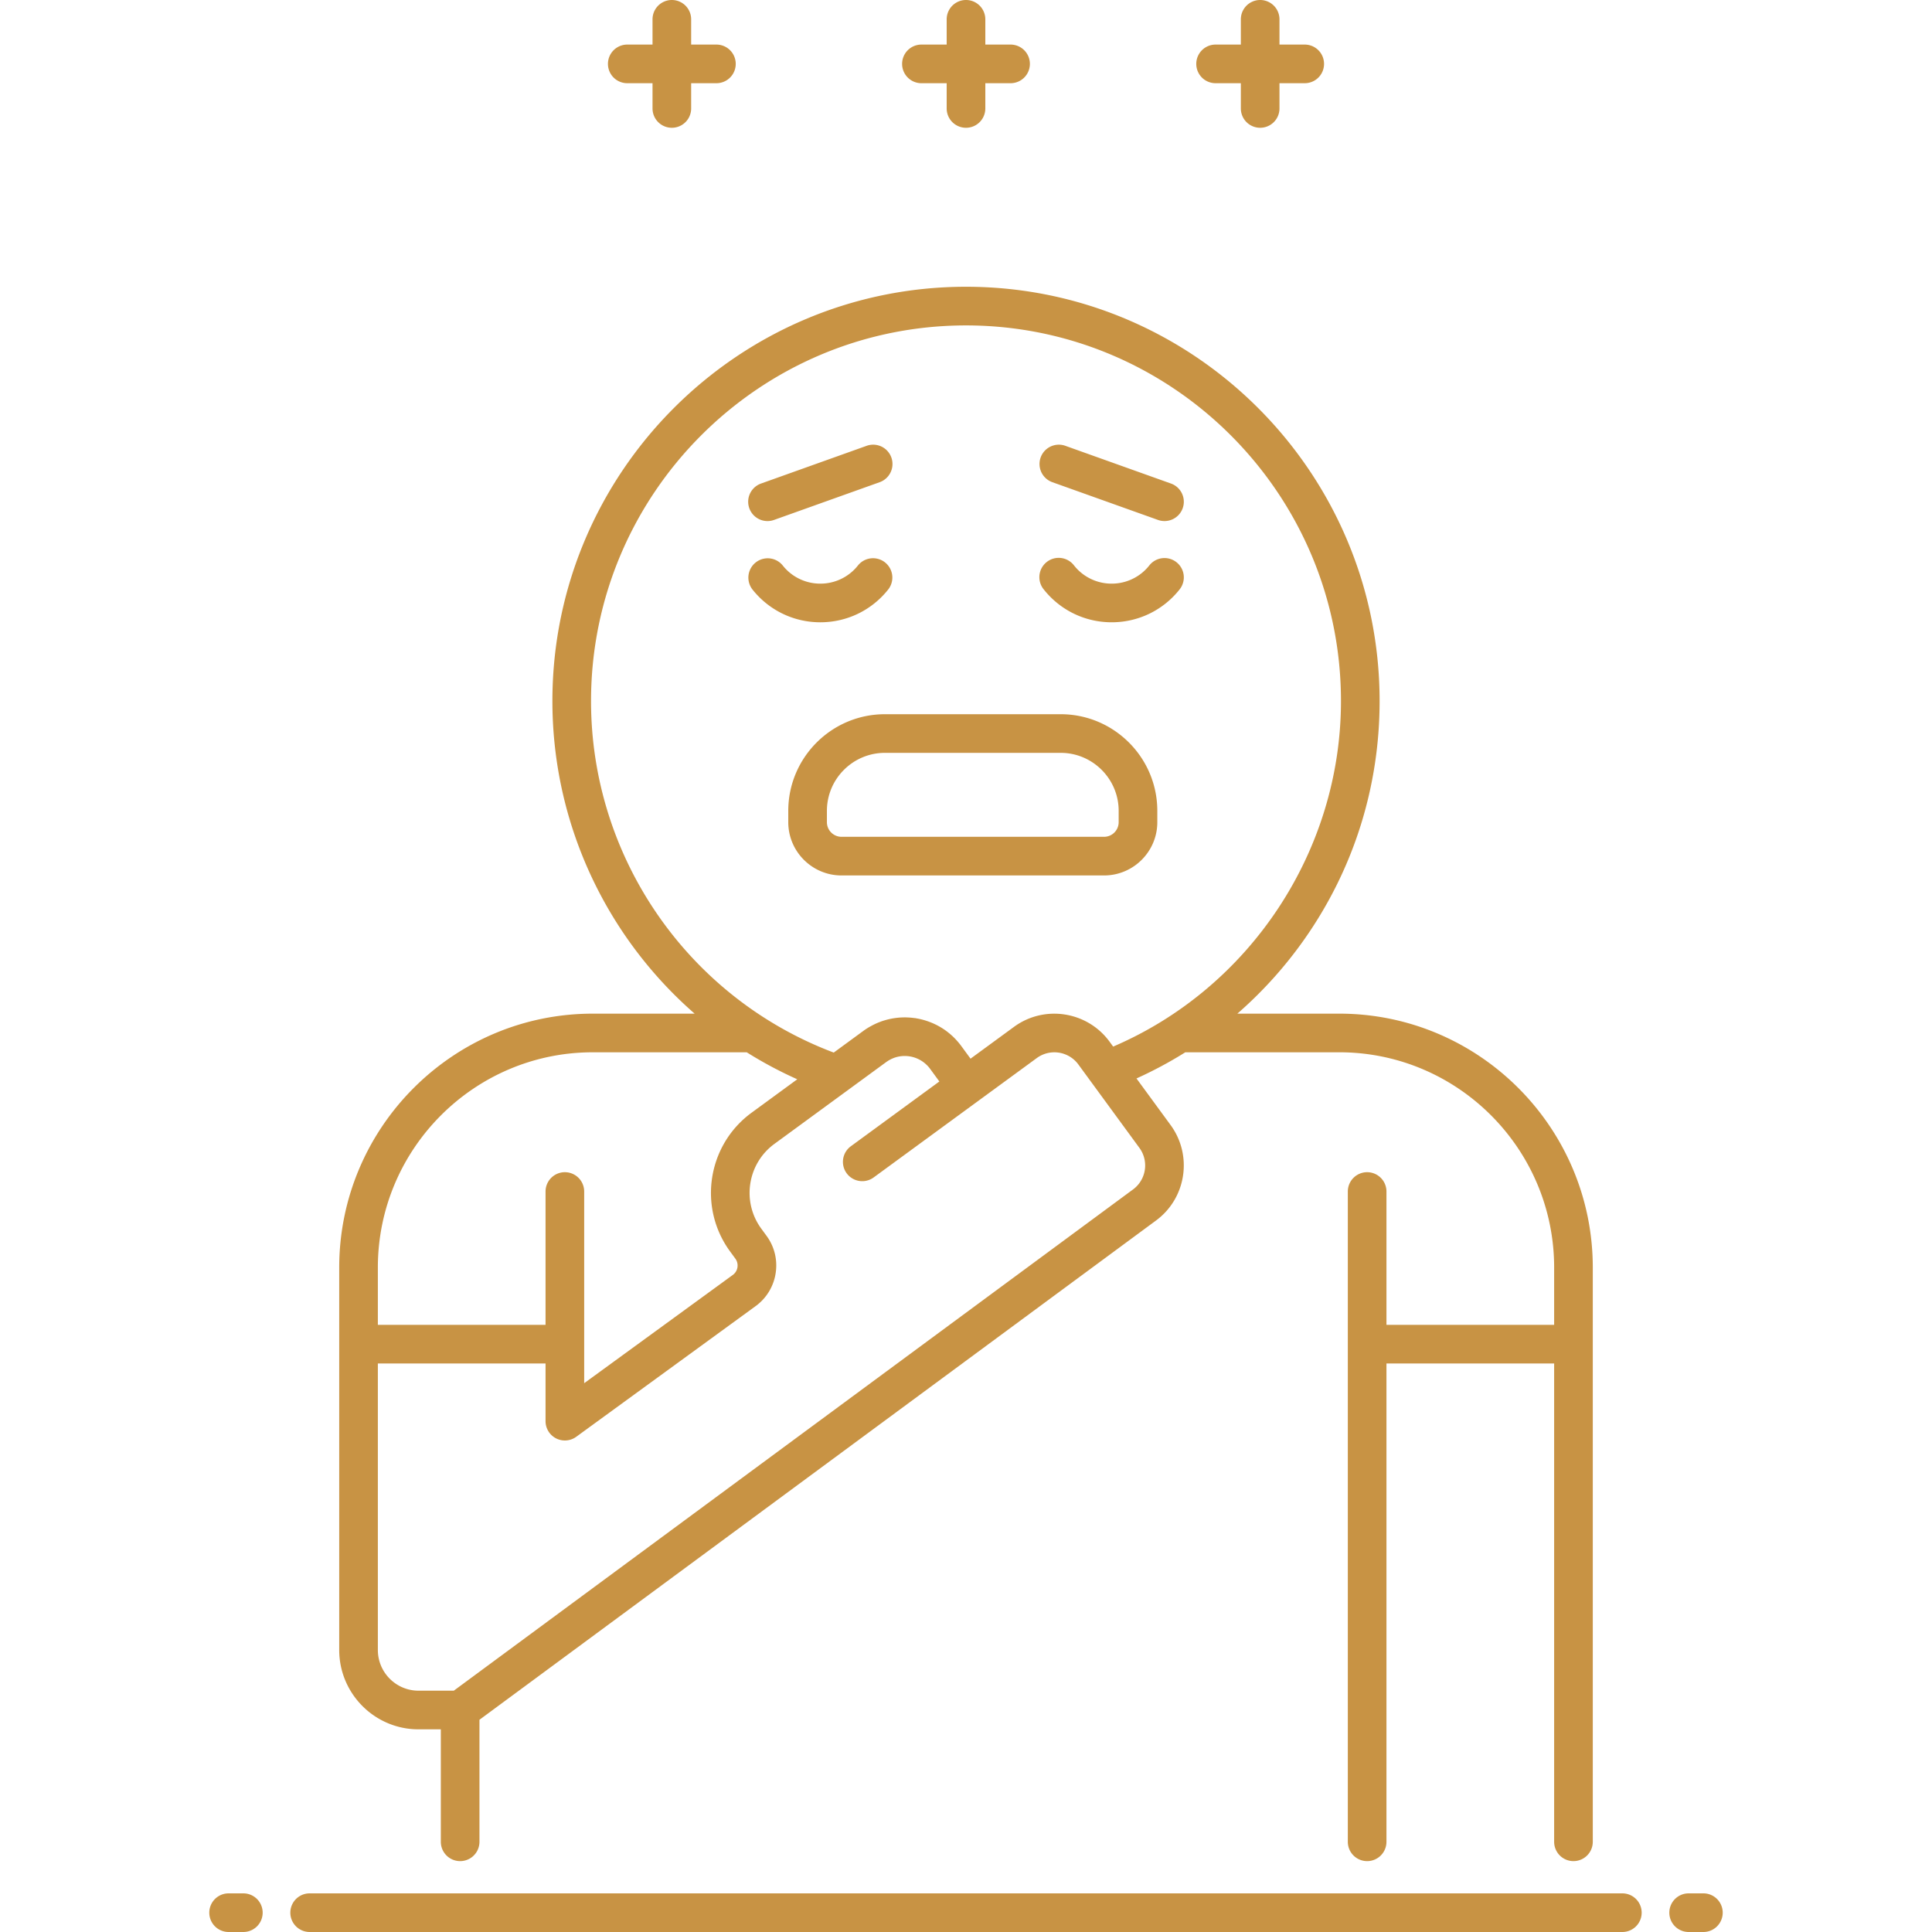 <svg version="1.1" id="Layer_1" xmlns="http://www.w3.org/2000/svg" x="0" y="0" viewBox="0 0 500 500" style="enable-background:new 0 0 500 500" xml:space="preserve"><style>.st0{fill: transparent}.st1{fill: transparent}</style><path class="st0" d="m298.914 294.117-12.564-17.166a101.728 101.728 0 0 0 18.948-9.618h41.293c33.479 0 60.62 27.185 60.62 60.72V495H119.085v-52.45l177.097-130.687c5.653-4.138 6.877-12.083 2.732-17.746z"/><path class="st1" d="M352.041 181.423c0-56.449-45.686-102.209-102.041-102.209s-102.041 45.76-102.041 102.209c0 44.721 28.677 82.727 68.614 96.592l-19.116 13.991c-9.22 6.748-11.224 19.692-4.476 28.913l1.362 1.862a8.015 8.015 0 0 1-1.734 11.202l-46.421 33.815v-19.935h-53.4v79.146c0 8.583 6.947 15.542 15.515 15.542h10.782l177.096-130.687c5.653-4.138 6.877-12.082 2.733-17.746l-12.565-17.168c38.406-14.672 65.692-51.905 65.692-95.527z"/><path class="st0" d="M153.408 267.332h41.293a101.61 101.61 0 0 0 21.878 10.679l-19.122 13.995c-9.22 6.748-11.224 19.692-4.476 28.913l1.362 1.862a8.016 8.016 0 0 1-1.734 11.202l-46.421 33.815v-19.935h-53.4v-19.81c0-33.535 27.141-60.721 60.62-60.721z"/><path class="st1" d="M353.813 347.862h53.398v147.137h-53.398z"/><path d="M217.79 221.566h67.935a8.786 8.786 0 0 0 8.786-8.786v-2.929c0-11.053-8.96-20.013-20.013-20.013h-45.482c-11.053 0-20.013 8.96-20.013 20.013v2.929a8.787 8.787 0 0 0 8.787 8.786z" style="fill: transparent"/><path d="M233.465 16.535a5 5 0 0 1 5-5H245V5a5 5 0 0 1 10 0v6.535h6.534a5 5 0 1 1 0 10H255v6.534a5 5 0 1 1-10 0v-6.534h-6.535a5 5 0 0 1-5-5zm-71.128 5h6.535v6.534a5 5 0 0 0 10 0v-6.534h6.535a5 5 0 0 0 0-10h-6.535V5a5 5 0 0 0-10 0v6.535h-6.535a5 5 0 0 0 0 10zm152.257 0h6.535v6.534a5 5 0 1 0 10 0v-6.534h6.534a5 5 0 1 0 0-10h-6.534V5a5 5 0 1 0-10 0v6.535h-6.535a5 5 0 1 0 0 10zM87.789 427.009v-98.957c0-36.238 29.437-65.72 65.62-65.72h26.365c-22.891-19.963-36.814-49.243-36.814-80.909 0-59.115 48.018-107.209 107.041-107.209s107.041 48.094 107.041 107.209c0 22.152-6.69 43.414-19.349 61.487a107.827 107.827 0 0 1-17.465 19.421h26.364c36.183 0 65.62 29.482 65.62 65.72v148.606a5 5 0 0 1-5 5 5 5 0 0 1-5-5V352.862h-43.398v123.796a5 5 0 0 1-5 5 5 5 0 0 1-5-5V308.362a5 5 0 0 1 5-5 5 5 0 0 1 5 5v34.5h43.398v-14.811c0-30.724-24.951-55.72-55.62-55.72H306.76a106.759 106.759 0 0 1-12.638 6.772l8.827 12.06c5.766 7.879 4.055 18.975-3.814 24.734l-175.05 129.177v31.584a5 5 0 1 1-10 0V447.55h-5.782c-11.311 0-20.514-9.215-20.514-20.541zm207.09-129.939-12.563-17.166-.002-.002-3.227-4.409a7.68 7.68 0 0 0-3.603-2.698 7.695 7.695 0 0 0-7.15 1.018l-15.289 11.19-26.943 19.719a4.98 4.98 0 0 1-2.949.965 5 5 0 0 1-2.957-9.035l22.909-16.766-2.398-3.277a8.146 8.146 0 0 0-.52-.64c-.022-.024-.046-.045-.068-.069a8.138 8.138 0 0 0-8.582-2.181l-.016.005c-.205.07-.406.155-.607.242-.049.021-.099.038-.147.06-.153.07-.302.155-.452.235-.091.049-.184.091-.273.144-.085.05-.166.11-.249.164-.145.093-.291.182-.431.284l-28.951 21.188c-6.98 5.108-8.503 14.944-3.395 21.925l1.362 1.861a12.923 12.923 0 0 1 2.359 9.679 12.929 12.929 0 0 1-5.176 8.512l-46.43 33.821a5 5 0 0 1-7.944-4.041v-14.936H97.789v74.146c0 5.813 4.717 10.541 10.515 10.541h9.137l175.772-129.71a7.708 7.708 0 0 0 1.666-10.769zm-79.109-24.664 7.684-5.624c.451-.33.915-.631 1.386-.913.158-.095.321-.179.481-.269.31-.173.621-.341.937-.494a17.308 17.308 0 0 1 1.442-.621c.254-.097.508-.194.765-.279.217-.072.437-.131.655-.195a17.857 17.857 0 0 1 3.263-.625c.172-.017.344-.036.516-.047.328-.022.656-.034.986-.038.082-.001.164-.009.245-.009.171 0 .341.01.512.015a18.873 18.873 0 0 1 1.903.152c.127.017.254.02.381.04.082.013.161.036.243.05a17.75 17.75 0 0 1 2.756.694 18.052 18.052 0 0 1 1.635.636 18.08 18.08 0 0 1 3.251 1.874c.169.123.334.252.498.381.29.226.573.462.85.708.112.1.226.196.336.299.357.332.7.682 1.033 1.047.084.092.165.186.247.28.347.396.685.804 1.001 1.237l2.399 3.277 11.254-8.237c7.869-5.759 18.963-4.033 24.729 3.844l.927 1.267c35.417-15.172 58.957-50.634 58.957-89.43 0-53.601-43.532-97.209-97.041-97.209s-97.041 43.608-97.041 97.209c-.001 40.528 25.131 76.763 62.81 90.98zM97.789 328.052v14.811h43.398v-34.5a5 5 0 1 1 10 0v49.607l38.477-28.028a2.991 2.991 0 0 0 1.19-1.966 2.995 2.995 0 0 0-.547-2.242l-1.362-1.861c-8.365-11.431-5.872-27.536 5.558-35.901l11.827-8.656a106.507 106.507 0 0 1-13.079-6.983h-39.843c-30.669-.001-55.619 24.995-55.619 55.719zm206.685-182.549a5 5 0 0 0-7.023.818 12.37 12.37 0 0 1-9.752 4.725 12.368 12.368 0 0 1-9.751-4.725 5 5 0 1 0-7.841 6.205c4.284 5.415 10.696 8.52 17.593 8.52 6.898 0 13.31-3.105 17.594-8.52a5.001 5.001 0 0 0-.82-7.023zm-74.579 7.023a5 5 0 0 0-7.842-6.204 12.368 12.368 0 0 1-9.751 4.725 12.367 12.367 0 0 1-9.751-4.725 5.001 5.001 0 0 0-7.843 6.205c4.284 5.415 10.697 8.52 17.594 8.52 6.897-.001 13.309-3.106 17.593-8.521zm-.878 32.312h45.481c13.792 0 25.013 11.221 25.013 25.013v2.929c0 7.602-6.184 13.786-13.786 13.786H217.79c-7.602 0-13.786-6.184-13.786-13.786v-2.929c-.001-13.792 11.22-25.013 25.013-25.013zm45.481 10h-45.481c-8.278 0-15.013 6.735-15.013 15.013v2.929a3.79 3.79 0 0 0 3.786 3.786h67.935a3.79 3.79 0 0 0 3.786-3.786v-2.929c0-8.278-6.735-15.013-15.013-15.013zm-2.154-70.047 27.345 9.769a5.004 5.004 0 0 0 6.392-3.026 5.002 5.002 0 0 0-3.026-6.391l-27.345-9.769a5 5 0 1 0-3.366 9.417zm-73.715 10.063c.559 0 1.127-.094 1.682-.293l27.345-9.769a5 5 0 1 0-3.365-9.417l-27.345 9.769a4.999 4.999 0 0 0-3.026 6.391 5.004 5.004 0 0 0 4.709 3.319zM440.835 490h-3.813c-2.762 0-5 2.238-5 5s2.238 5 5 5h3.813c2.762 0 5-2.238 5-5s-2.238-5-5-5zm-20.973 0H80.138a5 5 0 1 0 0 10h339.725a5 5 0 1 0-.001-10zm-356.884 0h-3.813a5 5 0 1 0 0 10h3.813a5 5 0 1 0 0-10z" style="fill:#c89344"/></svg>